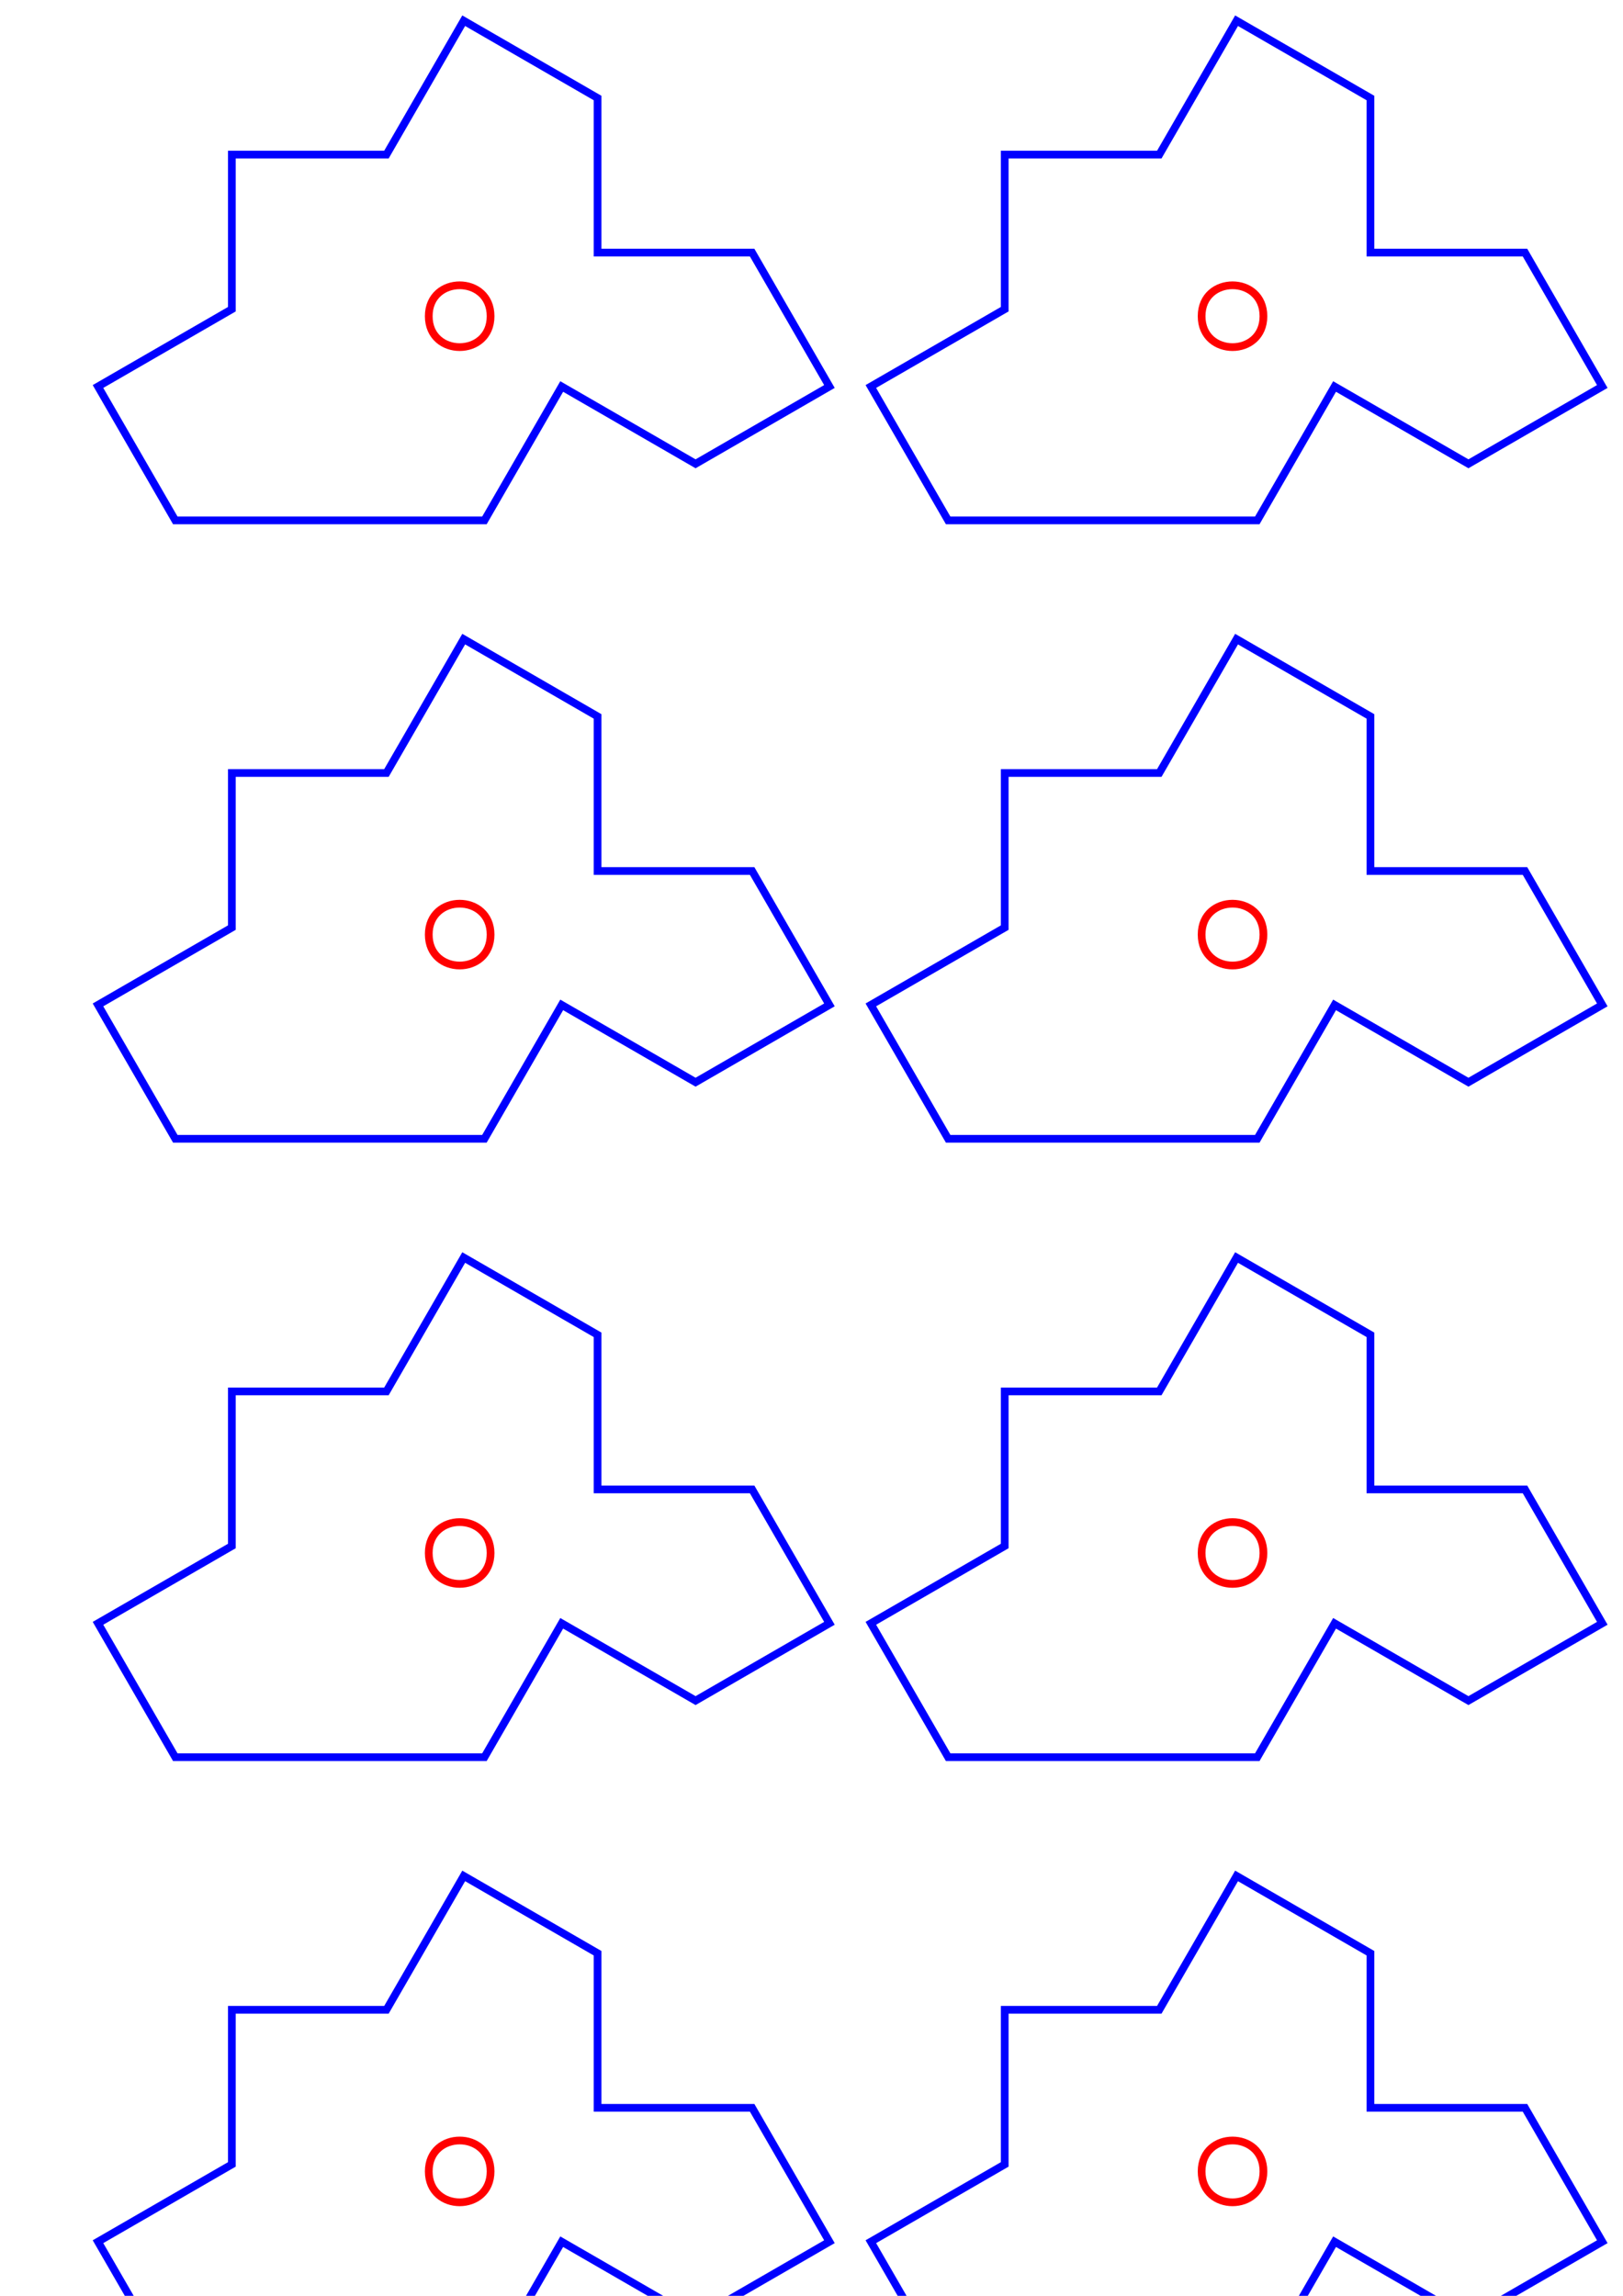 <?xml version="1.0" encoding="UTF-8"?>
<svg xmlns="http://www.w3.org/2000/svg" xmlns:xlink="http://www.w3.org/1999/xlink" width="210mm" height="297mm" viewBox="0 0 210 297">
<path fill="none" stroke-width="1" stroke-linecap="butt" stroke-linejoin="miter" stroke="rgb(0%, 0%, 100%)" stroke-opacity="1" stroke-miterlimit="10" d="M 30 20 L 30 40 L 12.68 50 L 22.68 67.32 L 62.68 67.32 L 72.68 50 L 90 60 L 107.32 50 L 97.32 32.68 L 77.32 32.68 L 77.32 12.68 L 60 2.68 L 50 20 Z M 30 20 "/>
<path fill="none" stroke-width="1" stroke-linecap="butt" stroke-linejoin="miter" stroke="rgb(100%, 0%, 0%)" stroke-opacity="1" stroke-miterlimit="10" d="M 63.477 40.906 C 63.477 46.238 55.477 46.238 55.477 40.906 C 55.477 35.574 63.477 35.574 63.477 40.906 "/>
<path fill="none" stroke-width="1" stroke-linecap="butt" stroke-linejoin="miter" stroke="rgb(0%, 0%, 100%)" stroke-opacity="1" stroke-miterlimit="10" d="M 30 100 L 30 120 L 12.68 130 L 22.68 147.32 L 62.68 147.32 L 72.68 130 L 90 140 L 107.32 130 L 97.32 112.68 L 77.32 112.68 L 77.32 92.68 L 60 82.68 L 50 100 Z M 30 100 "/>
<path fill="none" stroke-width="1" stroke-linecap="butt" stroke-linejoin="miter" stroke="rgb(100%, 0%, 0%)" stroke-opacity="1" stroke-miterlimit="10" d="M 63.477 120.906 C 63.477 126.238 55.477 126.238 55.477 120.906 C 55.477 115.574 63.477 115.574 63.477 120.906 "/>
<path fill="none" stroke-width="1" stroke-linecap="butt" stroke-linejoin="miter" stroke="rgb(0%, 0%, 100%)" stroke-opacity="1" stroke-miterlimit="10" d="M 30 180 L 30 200 L 12.68 210 L 22.68 227.32 L 62.68 227.32 L 72.68 210 L 90 220 L 107.32 210 L 97.32 192.68 L 77.32 192.68 L 77.32 172.68 L 60 162.68 L 50 180 Z M 30 180 "/>
<path fill="none" stroke-width="1" stroke-linecap="butt" stroke-linejoin="miter" stroke="rgb(100%, 0%, 0%)" stroke-opacity="1" stroke-miterlimit="10" d="M 63.477 200.906 C 63.477 206.238 55.477 206.238 55.477 200.906 C 55.477 195.574 63.477 195.574 63.477 200.906 "/>
<path fill="none" stroke-width="1" stroke-linecap="butt" stroke-linejoin="miter" stroke="rgb(0%, 0%, 100%)" stroke-opacity="1" stroke-miterlimit="10" d="M 30 260 L 30 280 L 12.68 290 L 22.68 307.32 L 62.68 307.32 L 72.68 290 L 90 300 L 107.32 290 L 97.32 272.68 L 77.32 272.68 L 77.32 252.68 L 60 242.68 L 50 260 Z M 30 260 "/>
<path fill="none" stroke-width="1" stroke-linecap="butt" stroke-linejoin="miter" stroke="rgb(100%, 0%, 0%)" stroke-opacity="1" stroke-miterlimit="10" d="M 63.477 280.906 C 63.477 286.238 55.477 286.238 55.477 280.906 C 55.477 275.574 63.477 275.574 63.477 280.906 "/>
<path fill="none" stroke-width="1" stroke-linecap="butt" stroke-linejoin="miter" stroke="rgb(0%, 0%, 100%)" stroke-opacity="1" stroke-miterlimit="10" d="M 130 20 L 130 40 L 112.68 50 L 122.68 67.32 L 162.68 67.32 L 172.68 50 L 190 60 L 207.32 50 L 197.32 32.68 L 177.32 32.68 L 177.32 12.68 L 160 2.68 L 150 20 Z M 130 20 "/>
<path fill="none" stroke-width="1" stroke-linecap="butt" stroke-linejoin="miter" stroke="rgb(100%, 0%, 0%)" stroke-opacity="1" stroke-miterlimit="10" d="M 163.477 40.906 C 163.477 46.238 155.477 46.238 155.477 40.906 C 155.477 35.574 163.477 35.574 163.477 40.906 "/>
<path fill="none" stroke-width="1" stroke-linecap="butt" stroke-linejoin="miter" stroke="rgb(0%, 0%, 100%)" stroke-opacity="1" stroke-miterlimit="10" d="M 130 100 L 130 120 L 112.68 130 L 122.68 147.32 L 162.68 147.32 L 172.68 130 L 190 140 L 207.32 130 L 197.32 112.68 L 177.32 112.68 L 177.32 92.68 L 160 82.68 L 150 100 Z M 130 100 "/>
<path fill="none" stroke-width="1" stroke-linecap="butt" stroke-linejoin="miter" stroke="rgb(100%, 0%, 0%)" stroke-opacity="1" stroke-miterlimit="10" d="M 163.477 120.906 C 163.477 126.238 155.477 126.238 155.477 120.906 C 155.477 115.574 163.477 115.574 163.477 120.906 "/>
<path fill="none" stroke-width="1" stroke-linecap="butt" stroke-linejoin="miter" stroke="rgb(0%, 0%, 100%)" stroke-opacity="1" stroke-miterlimit="10" d="M 130 180 L 130 200 L 112.68 210 L 122.68 227.32 L 162.68 227.32 L 172.68 210 L 190 220 L 207.32 210 L 197.32 192.68 L 177.32 192.68 L 177.32 172.68 L 160 162.68 L 150 180 Z M 130 180 "/>
<path fill="none" stroke-width="1" stroke-linecap="butt" stroke-linejoin="miter" stroke="rgb(100%, 0%, 0%)" stroke-opacity="1" stroke-miterlimit="10" d="M 163.477 200.906 C 163.477 206.238 155.477 206.238 155.477 200.906 C 155.477 195.574 163.477 195.574 163.477 200.906 "/>
<path fill="none" stroke-width="1" stroke-linecap="butt" stroke-linejoin="miter" stroke="rgb(0%, 0%, 100%)" stroke-opacity="1" stroke-miterlimit="10" d="M 130 260 L 130 280 L 112.68 290 L 122.68 307.32 L 162.68 307.32 L 172.68 290 L 190 300 L 207.32 290 L 197.32 272.68 L 177.32 272.68 L 177.32 252.68 L 160 242.68 L 150 260 Z M 130 260 "/>
<path fill="none" stroke-width="1" stroke-linecap="butt" stroke-linejoin="miter" stroke="rgb(100%, 0%, 0%)" stroke-opacity="1" stroke-miterlimit="10" d="M 163.477 280.906 C 163.477 286.238 155.477 286.238 155.477 280.906 C 155.477 275.574 163.477 275.574 163.477 280.906 "/>
<path fill="none" stroke-width="1" stroke-linecap="butt" stroke-linejoin="miter" stroke="rgb(0%, 0%, 100%)" stroke-opacity="1" stroke-miterlimit="10" d="M 230 20 L 230 40 L 212.68 50 L 222.68 67.32 L 262.68 67.32 L 272.68 50 L 290 60 L 307.32 50 L 297.32 32.68 L 277.32 32.68 L 277.32 12.68 L 260 2.68 L 250 20 Z M 230 20 "/>
<path fill="none" stroke-width="1" stroke-linecap="butt" stroke-linejoin="miter" stroke="rgb(0%, 0%, 100%)" stroke-opacity="1" stroke-miterlimit="10" d="M 230 100 L 230 120 L 212.68 130 L 222.68 147.32 L 262.68 147.32 L 272.68 130 L 290 140 L 307.32 130 L 297.32 112.68 L 277.32 112.68 L 277.32 92.68 L 260 82.68 L 250 100 Z M 230 100 "/>
<path fill="none" stroke-width="1" stroke-linecap="butt" stroke-linejoin="miter" stroke="rgb(0%, 0%, 100%)" stroke-opacity="1" stroke-miterlimit="10" d="M 230 180 L 230 200 L 212.68 210 L 222.68 227.32 L 262.68 227.32 L 272.68 210 L 290 220 L 307.32 210 L 297.32 192.68 L 277.32 192.68 L 277.32 172.68 L 260 162.68 L 250 180 Z M 230 180 "/>
<path fill="none" stroke-width="1" stroke-linecap="butt" stroke-linejoin="miter" stroke="rgb(0%, 0%, 100%)" stroke-opacity="1" stroke-miterlimit="10" d="M 230 260 L 230 280 L 212.68 290 L 222.68 307.32 L 262.68 307.32 L 272.68 290 L 290 300 L 307.32 290 L 297.32 272.68 L 277.32 272.68 L 277.32 252.68 L 260 242.68 L 250 260 Z M 230 260 "/>
</svg>
